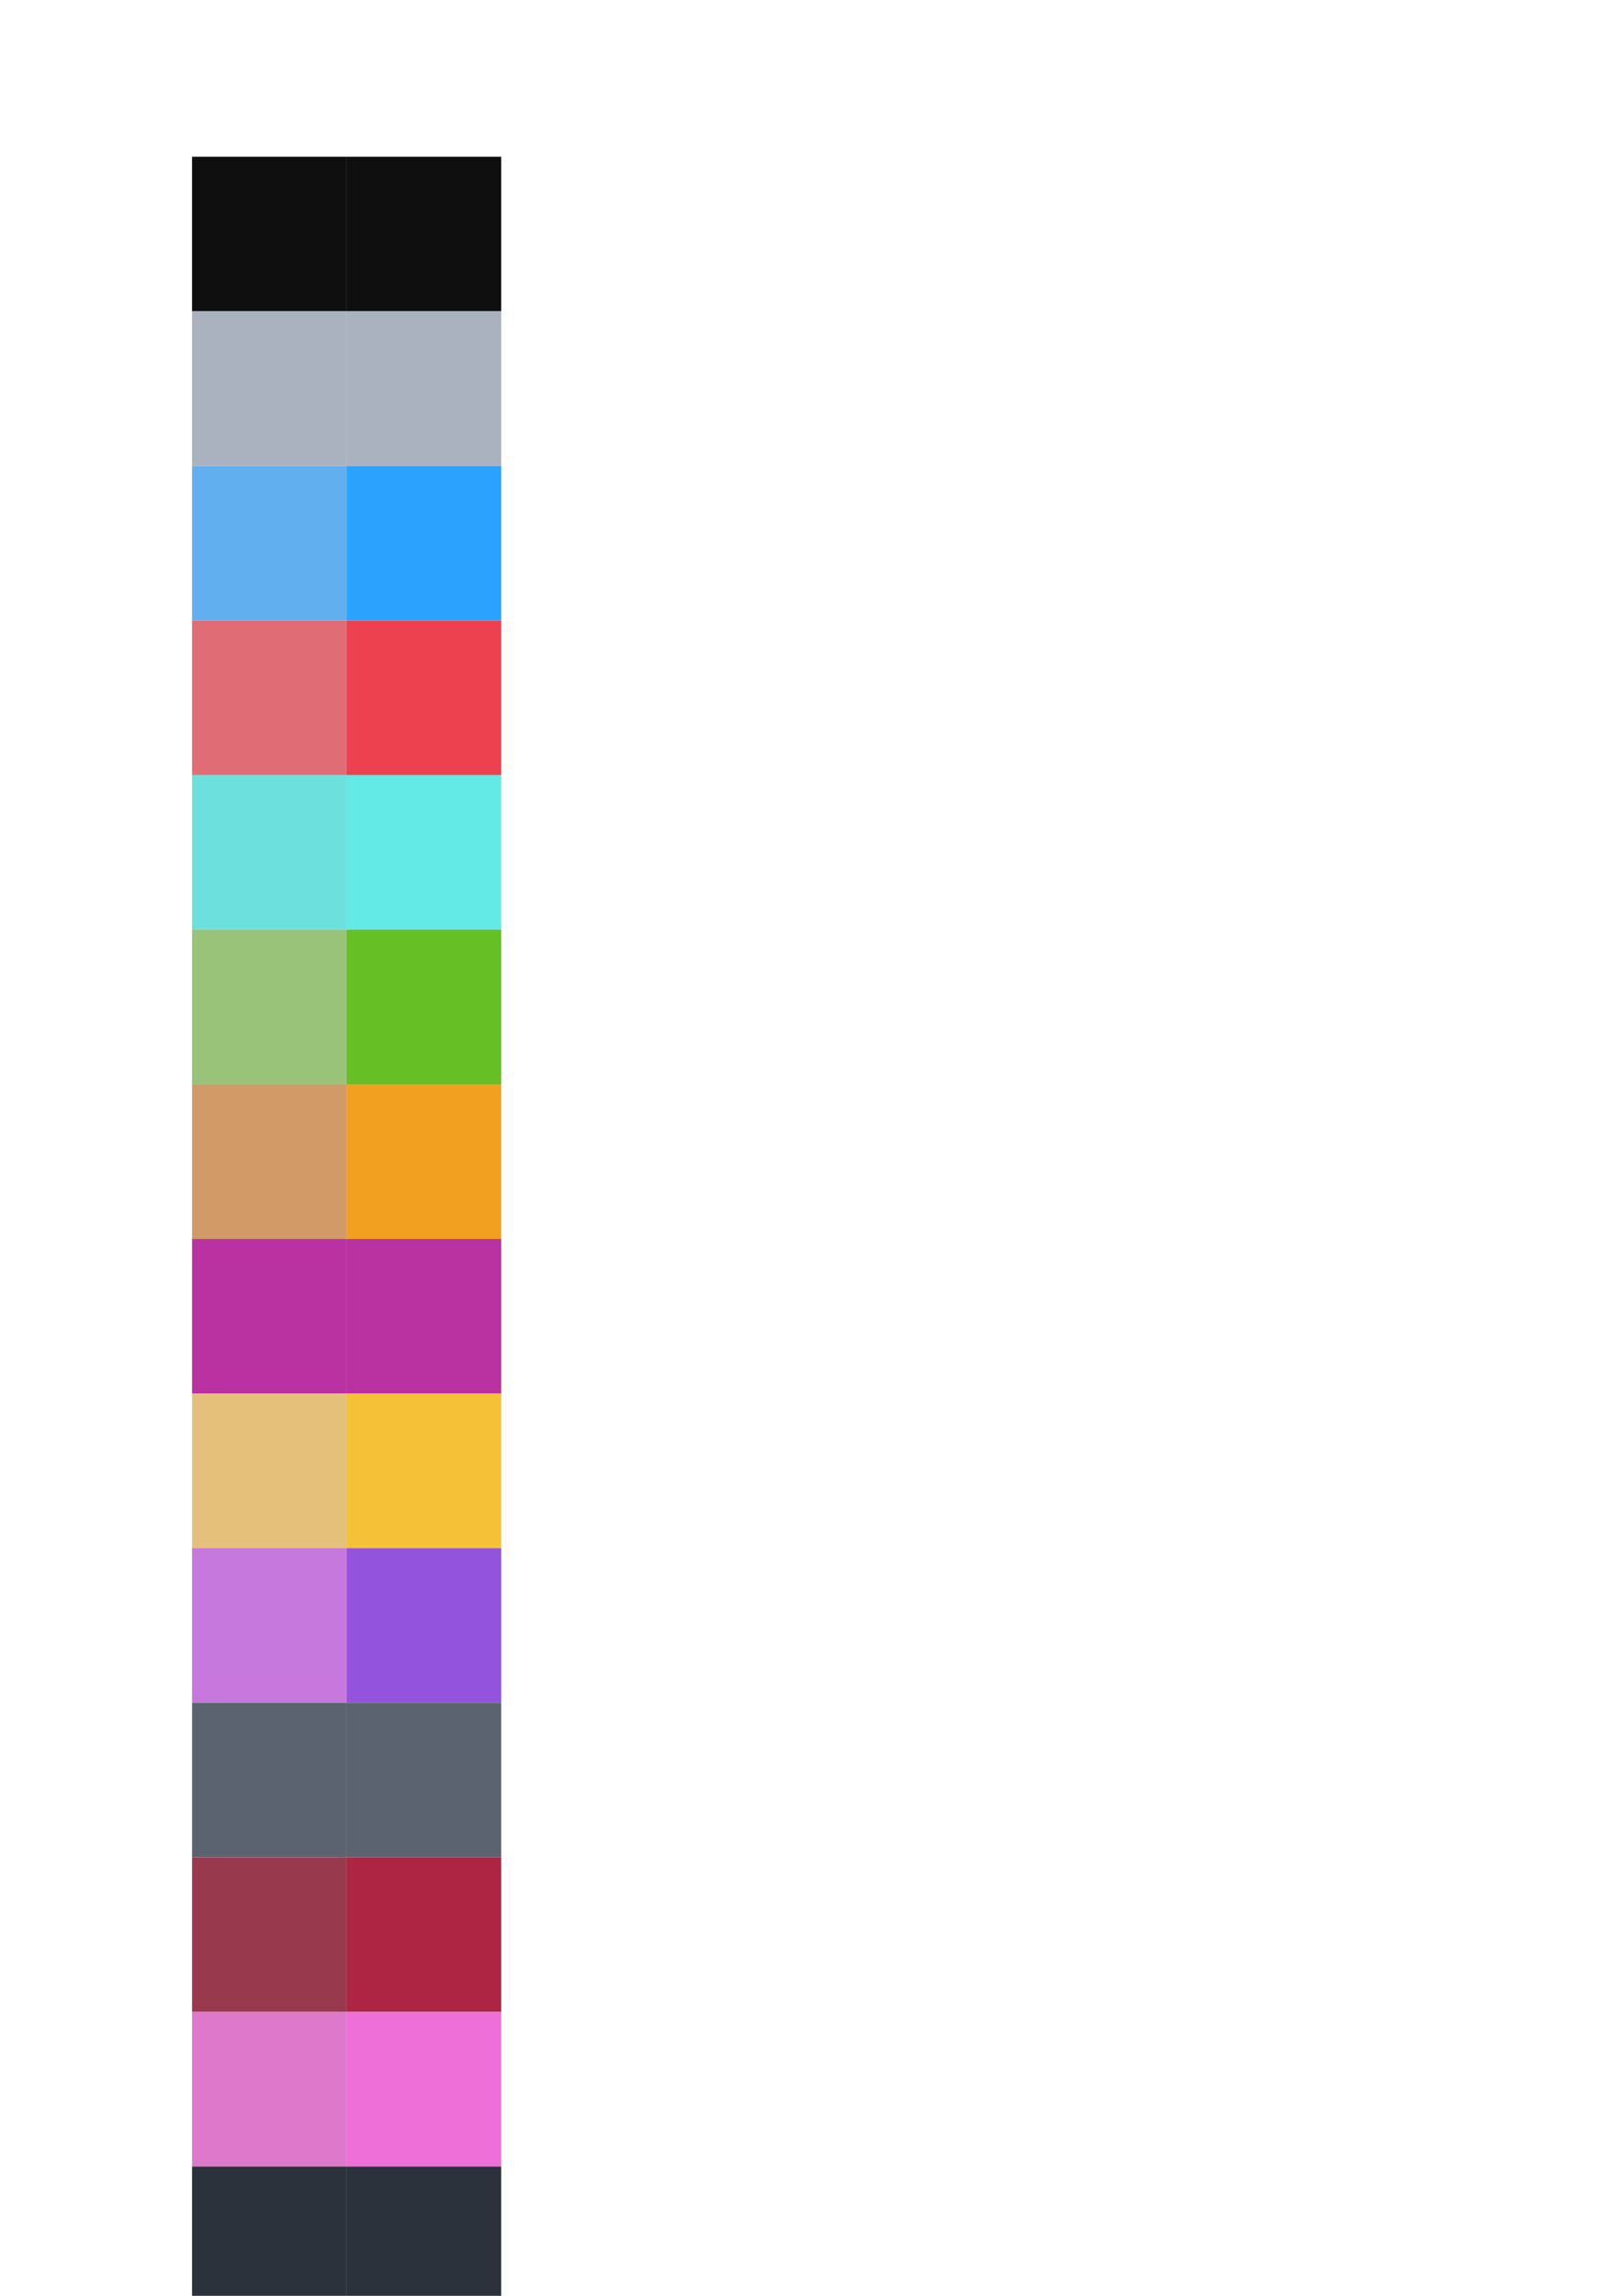 <?xml version="1.0" encoding="UTF-8" standalone="no"?>
<!-- Created with Inkscape (http://www.inkscape.org/) -->

<svg
   xmlns:dc="http://purl.org/dc/elements/1.1/"
   xmlns:cc="http://creativecommons.org/ns#"
   xmlns:rdf="http://www.w3.org/1999/02/22-rdf-syntax-ns#"
   xmlns:svg="http://www.w3.org/2000/svg"
   xmlns="http://www.w3.org/2000/svg"
   xmlns:sodipodi="http://sodipodi.sourceforge.net/DTD/sodipodi-0.dtd"
   xmlns:inkscape="http://www.inkscape.org/namespaces/inkscape"
   width="210mm"
   height="297mm"
   viewBox="0 0 210 297"
   version="1.1"
   id="svg8"
   inkscape:version="0.92.2 2405546, 2018-03-11"
   sodipodi:docname="colors.svg">
  <defs
     id="defs2" />
  <sodipodi:namedview
     id="base"
     pagecolor="#ffffff"
     bordercolor="#666666"
     borderopacity="1.0"
     inkscape:pageopacity="0.0"
     inkscape:pageshadow="2"
     inkscape:zoom="0.49497475"
     inkscape:cx="263.91304"
     inkscape:cy="480.73133"
     inkscape:document-units="mm"
     inkscape:current-layer="layer1"
     showgrid="false"
     inkscape:snap-bbox="true"
     inkscape:bbox-nodes="true"
     inkscape:window-width="1853"
     inkscape:window-height="1016"
     inkscape:window-x="67"
     inkscape:window-y="27"
     inkscape:window-maximized="1" />
  <g
     inkscape:label="Ebene 1"
     inkscape:groupmode="layer"
     id="layer1"
     style="display:inline">
    <path
       style="opacity:1;fill:#000000;fill-opacity:0.941;stroke:none;stroke-width:0.794;stroke-linecap:round;stroke-miterlimit:4;stroke-dasharray:none;stroke-dashoffset:0;stroke-opacity:1"
       d="m 24.854,20.277 h 19.985 c 0.004,0 0.007,0.004 0.007,0.009 v 19.982 c 0,0.005 -0.003,0.009 -0.007,0.009 H 24.854 c -0.004,0 -0.007,-0.004 -0.007,-0.009 v -19.982 c 0,-0.005 0.003,-0.009 0.007,-0.009 z"
       id="rect815"
       inkscape:connector-curvature="0" />
    <path
       style="display:inline;opacity:1;fill:#abb2bf;fill-opacity:1;stroke:none;stroke-width:0.794;stroke-linecap:round;stroke-miterlimit:4;stroke-dasharray:none;stroke-dashoffset:0;stroke-opacity:1"
       d="m 24.854,40.277 h 19.985 c 0.004,0 0.007,0.004 0.007,0.009 v 19.982 c 0,0.005 -0.003,0.009 -0.007,0.009 H 24.854 c -0.004,0 -0.007,-0.004 -0.007,-0.009 v -19.982 c 0,-0.005 0.003,-0.009 0.007,-0.009 z"
       id="rect815-3"
       inkscape:connector-curvature="0" />
    <path
       style="display:inline;opacity:1;fill:#61afef;fill-opacity:1;stroke:none;stroke-width:0.794;stroke-linecap:round;stroke-miterlimit:4;stroke-dasharray:none;stroke-dashoffset:0;stroke-opacity:1"
       d="m 24.854,60.277 h 19.985 c 0.004,0 0.007,0.004 0.007,0.009 v 19.982 c 0,0.005 -0.003,0.009 -0.007,0.009 H 24.854 c -0.004,0 -0.007,-0.004 -0.007,-0.009 v -19.982 c 0,-0.005 0.003,-0.009 0.007,-0.009 z"
       id="rect815-3-6"
       inkscape:connector-curvature="0" />
    <path
       style="display:inline;opacity:1;fill:#e06c75;fill-opacity:1;stroke:none;stroke-width:0.794;stroke-linecap:round;stroke-miterlimit:4;stroke-dasharray:none;stroke-dashoffset:0;stroke-opacity:1"
       d="m 24.855,80.277 h 19.985 c 0.004,0 0.007,0.004 0.007,0.009 v 19.982 c 0,0.005 -0.003,0.009 -0.007,0.009 H 24.855 c -0.004,0 -0.007,-0.004 -0.007,-0.009 V 80.286 c 0,-0.005 0.003,-0.009 0.007,-0.009 z"
       id="rect815-3-6-7"
       inkscape:connector-curvature="0"
       inkscape:transform-center-x="17.238885"
       inkscape:transform-center-y="2.6726953" />
    <path
       style="display:inline;opacity:1;fill:#6ce0dd;fill-opacity:1;stroke:none;stroke-width:0.794;stroke-linecap:round;stroke-miterlimit:4;stroke-dasharray:none;stroke-dashoffset:0;stroke-opacity:1"
       d="m 24.854,100.277 h 19.985 c 0.004,0 0.007,0.004 0.007,0.009 v 19.982 c 0,0.005 -0.003,0.009 -0.007,0.009 h -19.985 c -0.004,0 -0.007,-0.004 -0.007,-0.009 v -19.982 c 0,-0.005 0.003,-0.009 0.007,-0.009 z"
       id="rect815-3-6-7-5"
       inkscape:connector-curvature="0"
       inkscape:transform-center-x="17.238885"
       inkscape:transform-center-y="2.6726953" />
    <path
       style="display:inline;opacity:1;fill:#98c379;fill-opacity:1;stroke:none;stroke-width:0.794;stroke-linecap:round;stroke-miterlimit:4;stroke-dasharray:none;stroke-dashoffset:0;stroke-opacity:1"
       d="m 24.854,120.277 h 19.985 c 0.004,0 0.007,0.004 0.007,0.009 v 19.982 c 0,0.005 -0.003,0.009 -0.007,0.009 h -19.985 c -0.004,0 -0.007,-0.004 -0.007,-0.009 v -19.982 c 0,-0.005 0.003,-0.009 0.007,-0.009 z"
       id="rect815-3-6-7-5-3"
       inkscape:connector-curvature="0"
       inkscape:transform-center-x="17.238885"
       inkscape:transform-center-y="2.6726953" />
    <path
       style="display:inline;opacity:1;fill:#d19a66;fill-opacity:1;stroke:none;stroke-width:0.794;stroke-linecap:round;stroke-miterlimit:4;stroke-dasharray:none;stroke-dashoffset:0;stroke-opacity:1"
       d="m 24.854,140.277 h 19.985 c 0.004,0 0.007,0.004 0.007,0.009 v 19.982 c 0,0.005 -0.003,0.009 -0.007,0.009 h -19.985 c -0.004,0 -0.007,-0.004 -0.007,-0.009 v -19.982 c 0,-0.005 0.003,-0.009 0.007,-0.009 z"
       id="rect815-3-6-7-5-3-5"
       inkscape:connector-curvature="0"
       inkscape:transform-center-x="17.238885"
       inkscape:transform-center-y="2.6726953" />
    <path
       style="display:inline;opacity:1;fill:#ba32a2;fill-opacity:1;stroke:none;stroke-width:0.794;stroke-linecap:round;stroke-miterlimit:4;stroke-dasharray:none;stroke-dashoffset:0;stroke-opacity:1"
       d="m 24.854,160.277 h 19.985 c 0.004,0 0.007,0.004 0.007,0.009 v 19.982 c 0,0.005 -0.003,0.009 -0.007,0.009 h -19.985 c -0.004,0 -0.007,-0.004 -0.007,-0.009 v -19.982 c 0,-0.005 0.003,-0.009 0.007,-0.009 z"
       id="rect815-3-6-7-5-3-5-6"
       inkscape:connector-curvature="0"
       inkscape:transform-center-x="17.238885"
       inkscape:transform-center-y="2.6726953" />
    <path
       style="display:inline;opacity:1;fill:#e5c07b;fill-opacity:1;stroke:none;stroke-width:0.794;stroke-linecap:round;stroke-miterlimit:4;stroke-dasharray:none;stroke-dashoffset:0;stroke-opacity:1"
       d="m 24.854,180.277 h 19.985 c 0.004,0 0.007,0.004 0.007,0.009 v 19.982 c 0,0.005 -0.003,0.009 -0.007,0.009 h -19.985 c -0.004,0 -0.007,-0.004 -0.007,-0.009 v -19.982 c 0,-0.005 0.003,-0.009 0.007,-0.009 z"
       id="rect815-3-6-7-5-3-5-6-2"
       inkscape:connector-curvature="0"
       inkscape:transform-center-x="17.238885"
       inkscape:transform-center-y="2.6726953" />
    <path
       style="display:inline;opacity:1;fill:#c678dd;fill-opacity:1;stroke:none;stroke-width:0.794;stroke-linecap:round;stroke-miterlimit:4;stroke-dasharray:none;stroke-dashoffset:0;stroke-opacity:1"
       d="m 24.854,200.277 h 19.985 c 0.004,0 0.007,0.004 0.007,0.009 v 19.982 c 0,0.005 -0.003,0.009 -0.007,0.009 h -19.985 c -0.004,0 -0.007,-0.004 -0.007,-0.009 V 200.286 c 0,-0.005 0.003,-0.009 0.007,-0.009 z"
       id="rect815-3-6-7-5-3-5-6-2-9"
       inkscape:connector-curvature="0"
       inkscape:transform-center-x="17.238885"
       inkscape:transform-center-y="2.6726953" />
    <path
       style="display:inline;opacity:1;fill:#5c6370;fill-opacity:1;stroke:none;stroke-width:0.794;stroke-linecap:round;stroke-miterlimit:4;stroke-dasharray:none;stroke-dashoffset:0;stroke-opacity:1"
       d="m 24.854,220.277 h 19.985 c 0.004,0 0.007,0.004 0.007,0.009 v 19.982 c 0,0.005 -0.003,0.009 -0.007,0.009 h -19.985 c -0.004,0 -0.007,-0.004 -0.007,-0.009 v -19.982 c 0,-0.005 0.003,-0.009 0.007,-0.009 z"
       id="rect815-3-6-7-5-3-5-6-2-9-1"
       inkscape:connector-curvature="0"
       inkscape:transform-center-x="17.238885"
       inkscape:transform-center-y="2.6726953" />
    <path
       style="display:inline;opacity:1;fill:#99394e;fill-opacity:1;stroke:none;stroke-width:0.794;stroke-linecap:round;stroke-miterlimit:4;stroke-dasharray:none;stroke-dashoffset:0;stroke-opacity:1"
       d="m 24.854,240.277 h 19.985 c 0.004,0 0.007,0.004 0.007,0.009 v 19.982 c 0,0.005 -0.003,0.009 -0.007,0.009 h -19.985 c -0.004,0 -0.007,-0.004 -0.007,-0.009 v -19.982 c 0,-0.005 0.003,-0.009 0.007,-0.009 z"
       id="rect815-3-6-7-5-3-5-6-2-9-1-2"
       inkscape:connector-curvature="0"
       inkscape:transform-center-x="17.238885"
       inkscape:transform-center-y="2.6726953" />
    <path
       style="display:inline;opacity:1;fill:#dd78cb;fill-opacity:1;stroke:none;stroke-width:0.794;stroke-linecap:round;stroke-miterlimit:4;stroke-dasharray:none;stroke-dashoffset:0;stroke-opacity:1"
       d="m 24.854,260.277 h 19.985 c 0.004,0 0.007,0.004 0.007,0.009 v 19.982 c 0,0.005 -0.003,0.009 -0.007,0.009 h -19.985 c -0.004,0 -0.007,-0.004 -0.007,-0.009 v -19.982 c 0,-0.005 0.003,-0.009 0.007,-0.009 z"
       id="rect815-3-6-7-5-3-5-6-2-9-1-2-7"
       inkscape:connector-curvature="0"
       inkscape:transform-center-x="17.238885"
       inkscape:transform-center-y="2.6726953" />
    <path
       style="display:inline;opacity:1;fill:#2c323c;fill-opacity:1;stroke:none;stroke-width:0.794;stroke-linecap:round;stroke-miterlimit:4;stroke-dasharray:none;stroke-dashoffset:0;stroke-opacity:1"
       d="m 24.854,280.277 h 19.985 c 0.004,0 0.007,0.004 0.007,0.009 v 19.982 c 0,0.005 -0.003,0.009 -0.007,0.009 h -19.985 c -0.004,0 -0.007,-0.004 -0.007,-0.009 v -19.982 c 0,-0.005 0.003,-0.009 0.007,-0.009 z"
       id="rect815-3-6-7-5-3-5-6-2-9-1-2-7-0"
       inkscape:connector-curvature="0"
       inkscape:transform-center-x="17.238885"
       inkscape:transform-center-y="2.6726953" />
    <path
       style="display:inline;opacity:1;fill:#777d88;fill-opacity:1;stroke:none;stroke-width:0.794;stroke-linecap:round;stroke-miterlimit:4;stroke-dasharray:none;stroke-dashoffset:0;stroke-opacity:1"
       d="m 24.854,300.277 h 19.985 c 0.004,0 0.007,0.004 0.007,0.009 v 19.982 c 0,0.005 -0.003,0.009 -0.007,0.009 h -19.985 c -0.004,0 -0.007,-0.004 -0.007,-0.009 v -19.982 c 0,-0.005 0.003,-0.009 0.007,-0.009 z"
       id="rect815-3-6-7-5-3-5-6-2-9-1-2-7-0-9"
       inkscape:connector-curvature="0"
       inkscape:transform-center-x="17.238885"
       inkscape:transform-center-y="2.6726953" />
    <path
       style="display:inline;opacity:1;fill:#282c34;fill-opacity:1;stroke:none;stroke-width:0.794;stroke-linecap:round;stroke-miterlimit:4;stroke-dasharray:none;stroke-dashoffset:0;stroke-opacity:1"
       d="m 24.854,320.277 h 19.985 c 0.004,0 0.007,0.004 0.007,0.009 v 19.982 c 0,0.005 -0.003,0.009 -0.007,0.009 h -19.985 c -0.004,0 -0.007,-0.004 -0.007,-0.009 v -19.982 c 0,-0.005 0.003,-0.009 0.007,-0.009 z"
       id="rect815-3-6-7-5-3-5-6-2-9-1-2-7-0-9-3"
       inkscape:connector-curvature="0"
       inkscape:transform-center-x="17.238885"
       inkscape:transform-center-y="2.6726953" />
    <path
       style="display:inline;opacity:1;fill:#000000;fill-opacity:0.941;stroke:none;stroke-width:0.794;stroke-linecap:round;stroke-miterlimit:4;stroke-dasharray:none;stroke-dashoffset:0;stroke-opacity:1"
       d="m 44.854,20.277 h 19.985 c 0.004,0 0.007,0.004 0.007,0.009 v 19.982 c 0,0.005 -0.003,0.009 -0.007,0.009 h -19.985 c -0.004,0 -0.007,-0.004 -0.007,-0.009 v -19.982 c 0,-0.005 0.003,-0.009 0.007,-0.009 z"
       id="rect815-6"
       inkscape:connector-curvature="0" />
    <path
       style="display:inline;opacity:1;fill:#abb2bf;fill-opacity:1;stroke:none;stroke-width:0.794;stroke-linecap:round;stroke-miterlimit:4;stroke-dasharray:none;stroke-dashoffset:0;stroke-opacity:1"
       d="m 44.854,40.277 h 19.985 c 0.004,0 0.007,0.004 0.007,0.009 v 19.982 c 0,0.005 -0.003,0.009 -0.007,0.009 h -19.985 c -0.004,1e-6 -0.007,-0.004 -0.007,-0.009 v -19.982 c 0,-0.005 0.003,-0.009 0.007,-0.009 z"
       id="rect815-3-0"
       inkscape:connector-curvature="0" />
    <path
       style="display:inline;opacity:1;fill:#2ca2ff;fill-opacity:1;stroke:none;stroke-width:0.794;stroke-linecap:round;stroke-miterlimit:4;stroke-dasharray:none;stroke-dashoffset:0;stroke-opacity:1"
       d="m 44.854,60.277 h 19.985 c 0.004,0 0.007,0.004 0.007,0.009 v 19.982 c 0,0.005 -0.003,0.009 -0.007,0.009 h -19.985 c -0.004,0 -0.007,-0.004 -0.007,-0.009 V 60.286 c 0,-0.005 0.003,-0.009 0.007,-0.009 z"
       id="rect815-3-6-6"
       inkscape:connector-curvature="0" />
    <path
       style="display:inline;opacity:1;fill:#ee414f;fill-opacity:1;stroke:none;stroke-width:0.794;stroke-linecap:round;stroke-miterlimit:4;stroke-dasharray:none;stroke-dashoffset:0;stroke-opacity:1"
       d="m 44.854,80.277 h 19.985 c 0.004,0 0.007,0.004 0.007,0.009 v 19.982 c 0,0.005 -0.003,0.009 -0.007,0.009 h -19.985 c -0.004,0 -0.007,-0.004 -0.007,-0.009 V 80.286 c 0,-0.005 0.003,-0.009 0.007,-0.009 z"
       id="rect815-3-6-7-2"
       inkscape:connector-curvature="0"
       inkscape:transform-center-x="17.238885"
       inkscape:transform-center-y="2.6726953" />
    <path
       style="display:inline;opacity:1;fill:#63e9e6;fill-opacity:1;stroke:none;stroke-width:0.794;stroke-linecap:round;stroke-miterlimit:4;stroke-dasharray:none;stroke-dashoffset:0;stroke-opacity:1"
       d="m 44.854,100.277 h 19.985 c 0.004,0 0.007,0.004 0.007,0.009 v 19.982 c 0,0.005 -0.003,0.009 -0.007,0.009 h -19.985 c -0.004,0 -0.007,-0.004 -0.007,-0.009 v -19.982 c 0,-0.005 0.003,-0.009 0.007,-0.009 z"
       id="rect815-3-6-7-5-6"
       inkscape:connector-curvature="0"
       inkscape:transform-center-x="17.238885"
       inkscape:transform-center-y="2.6726953" />
    <path
       style="display:inline;opacity:1;fill:#65bf25;fill-opacity:1;stroke:none;stroke-width:0.794;stroke-linecap:round;stroke-miterlimit:4;stroke-dasharray:none;stroke-dashoffset:0;stroke-opacity:1"
       d="m 44.854,120.277 h 19.985 c 0.004,0 0.007,0.004 0.007,0.009 v 19.982 c 0,0.005 -0.003,0.009 -0.007,0.009 h -19.985 c -0.004,0 -0.007,-0.004 -0.007,-0.009 v -19.982 c 0,-0.005 0.003,-0.009 0.007,-0.009 z"
       id="rect815-3-6-7-5-3-1"
       inkscape:connector-curvature="0"
       inkscape:transform-center-x="17.238885"
       inkscape:transform-center-y="2.6726953" />
    <path
       style="display:inline;opacity:1;fill:#f2a020;fill-opacity:1;stroke:none;stroke-width:0.794;stroke-linecap:round;stroke-miterlimit:4;stroke-dasharray:none;stroke-dashoffset:0;stroke-opacity:1"
       d="m 44.854,140.277 h 19.985 c 0.004,0 0.007,0.004 0.007,0.009 v 19.982 c 0,0.005 -0.003,0.009 -0.007,0.009 h -19.985 c -0.004,0 -0.007,-0.004 -0.007,-0.009 v -19.982 c 0,-0.005 0.003,-0.009 0.007,-0.009 z"
       id="rect815-3-6-7-5-3-5-8"
       inkscape:connector-curvature="0"
       inkscape:transform-center-x="17.238885"
       inkscape:transform-center-y="2.6726953" />
    <path
       style="display:inline;opacity:1;fill:#ba32a2;fill-opacity:1;stroke:none;stroke-width:0.794;stroke-linecap:round;stroke-miterlimit:4;stroke-dasharray:none;stroke-dashoffset:0;stroke-opacity:1"
       d="m 44.854,160.277 h 19.985 c 0.004,0 0.007,0.004 0.007,0.009 v 19.982 c 0,0.005 -0.003,0.009 -0.007,0.009 h -19.985 c -0.004,0 -0.007,-0.004 -0.007,-0.009 v -19.982 c 0,-0.005 0.003,-0.009 0.007,-0.009 z"
       id="rect815-3-6-7-5-3-5-6-7"
       inkscape:connector-curvature="0"
       inkscape:transform-center-x="17.238885"
       inkscape:transform-center-y="2.6726953" />
    <path
       style="display:inline;opacity:1;fill:#f5c136;fill-opacity:1;stroke:none;stroke-width:0.794;stroke-linecap:round;stroke-miterlimit:4;stroke-dasharray:none;stroke-dashoffset:0;stroke-opacity:1"
       d="m 44.854,180.277 h 19.985 c 0.004,0 0.007,0.004 0.007,0.009 v 19.982 c 0,0.005 -0.003,0.009 -0.007,0.009 h -19.985 c -0.004,0 -0.007,-0.004 -0.007,-0.009 v -19.982 c 0,-0.005 0.003,-0.009 0.007,-0.009 z"
       id="rect815-3-6-7-5-3-5-6-2-92"
       inkscape:connector-curvature="0"
       inkscape:transform-center-x="17.238885"
       inkscape:transform-center-y="2.6726953" />
    <path
       style="display:inline;opacity:1;fill:#9453dc;fill-opacity:1;stroke:none;stroke-width:0.794;stroke-linecap:round;stroke-miterlimit:4;stroke-dasharray:none;stroke-dashoffset:0;stroke-opacity:1"
       d="m 44.854,200.277 h 19.985 c 0.004,0 0.007,0.004 0.007,0.009 v 19.982 c 0,0.005 -0.003,0.009 -0.007,0.009 h -19.985 c -0.004,0 -0.007,-0.004 -0.007,-0.009 V 200.286 c 0,-0.005 0.003,-0.009 0.007,-0.009 z"
       id="rect815-3-6-7-5-3-5-6-2-9-0"
       inkscape:connector-curvature="0"
       inkscape:transform-center-x="17.238885"
       inkscape:transform-center-y="2.6726953" />
    <path
       style="display:inline;opacity:1;fill:#5c6370;fill-opacity:1;stroke:none;stroke-width:0.794;stroke-linecap:round;stroke-miterlimit:4;stroke-dasharray:none;stroke-dashoffset:0;stroke-opacity:1"
       d="m 44.854,220.277 h 19.985 c 0.004,0 0.007,0.004 0.007,0.009 v 19.982 c 0,0.005 -0.003,0.009 -0.007,0.009 h -19.985 c -0.004,0 -0.007,-0.004 -0.007,-0.009 v -19.982 c 0,-0.005 0.003,-0.009 0.007,-0.009 z"
       id="rect815-3-6-7-5-3-5-6-2-9-1-23"
       inkscape:connector-curvature="0"
       inkscape:transform-center-x="17.238885"
       inkscape:transform-center-y="2.6726953" />
    <path
       style="display:inline;opacity:1;fill:#ad2543;fill-opacity:1;stroke:none;stroke-width:0.794;stroke-linecap:round;stroke-miterlimit:4;stroke-dasharray:none;stroke-dashoffset:0;stroke-opacity:1"
       d="m 44.854,240.277 h 19.985 c 0.004,0 0.007,0.004 0.007,0.009 v 19.982 c 0,0.005 -0.003,0.009 -0.007,0.009 h -19.985 c -0.004,0 -0.007,-0.004 -0.007,-0.009 v -19.982 c 0,-0.005 0.003,-0.009 0.007,-0.009 z"
       id="rect815-3-6-7-5-3-5-6-2-9-1-2-75"
       inkscape:connector-curvature="0"
       inkscape:transform-center-x="17.238885"
       inkscape:transform-center-y="2.6726953" />
    <path
       style="display:inline;opacity:1;fill:#ee6fd8;fill-opacity:1;stroke:none;stroke-width:0.794;stroke-linecap:round;stroke-miterlimit:4;stroke-dasharray:none;stroke-dashoffset:0;stroke-opacity:1"
       d="m 44.854,260.277 h 19.985 c 0.004,0 0.007,0.004 0.007,0.009 v 19.982 c 0,0.005 -0.003,0.009 -0.007,0.009 h -19.985 c -0.004,0 -0.007,-0.004 -0.007,-0.009 v -19.982 c 0,-0.005 0.003,-0.009 0.007,-0.009 z"
       id="rect815-3-6-7-5-3-5-6-2-9-1-2-7-9"
       inkscape:connector-curvature="0"
       inkscape:transform-center-x="17.238885"
       inkscape:transform-center-y="2.6726953" />
    <path
       style="display:inline;opacity:1;fill:#2c323c;fill-opacity:1;stroke:none;stroke-width:0.794;stroke-linecap:round;stroke-miterlimit:4;stroke-dasharray:none;stroke-dashoffset:0;stroke-opacity:1"
       d="m 44.854,280.277 h 19.985 c 0.004,0 0.007,0.004 0.007,0.009 v 19.982 c 0,0.005 -0.003,0.009 -0.007,0.009 h -19.985 c -0.004,0 -0.007,-0.004 -0.007,-0.009 v -19.982 c 0,-0.005 0.003,-0.009 0.007,-0.009 z"
       id="rect815-3-6-7-5-3-5-6-2-9-1-2-7-0-2"
       inkscape:connector-curvature="0"
       inkscape:transform-center-x="17.238885"
       inkscape:transform-center-y="2.6726953" />
    <path
       style="display:inline;opacity:1;fill:#777d88;fill-opacity:1;stroke:none;stroke-width:0.794;stroke-linecap:round;stroke-miterlimit:4;stroke-dasharray:none;stroke-dashoffset:0;stroke-opacity:1"
       d="m 44.854,300.277 h 19.985 c 0.004,0 0.007,0.004 0.007,0.009 v 19.982 c 0,0.005 -0.003,0.009 -0.007,0.009 h -19.985 c -0.004,0 -0.007,-0.004 -0.007,-0.009 v -19.982 c 0,-0.005 0.003,-0.009 0.007,-0.009 z"
       id="rect815-3-6-7-5-3-5-6-2-9-1-2-7-0-9-2"
       inkscape:connector-curvature="0"
       inkscape:transform-center-x="17.238885"
       inkscape:transform-center-y="2.6726953" />
    <path
       style="display:inline;opacity:1;fill:#282c34;fill-opacity:1;stroke:none;stroke-width:0.794;stroke-linecap:round;stroke-miterlimit:4;stroke-dasharray:none;stroke-dashoffset:0;stroke-opacity:1"
       d="m 44.854,320.277 h 19.985 c 0.004,0 0.007,0.004 0.007,0.009 V 340.268 c 0,0.005 -0.003,0.009 -0.007,0.009 h -19.985 c -0.004,0 -0.007,-0.004 -0.007,-0.009 v -19.982 c 0,-0.005 0.003,-0.009 0.007,-0.009 z"
       id="rect815-3-6-7-5-3-5-6-2-9-1-2-7-0-9-3-8"
       inkscape:connector-curvature="0"
       inkscape:transform-center-x="17.238885"
       inkscape:transform-center-y="2.6726953" />
  </g>
</svg>
